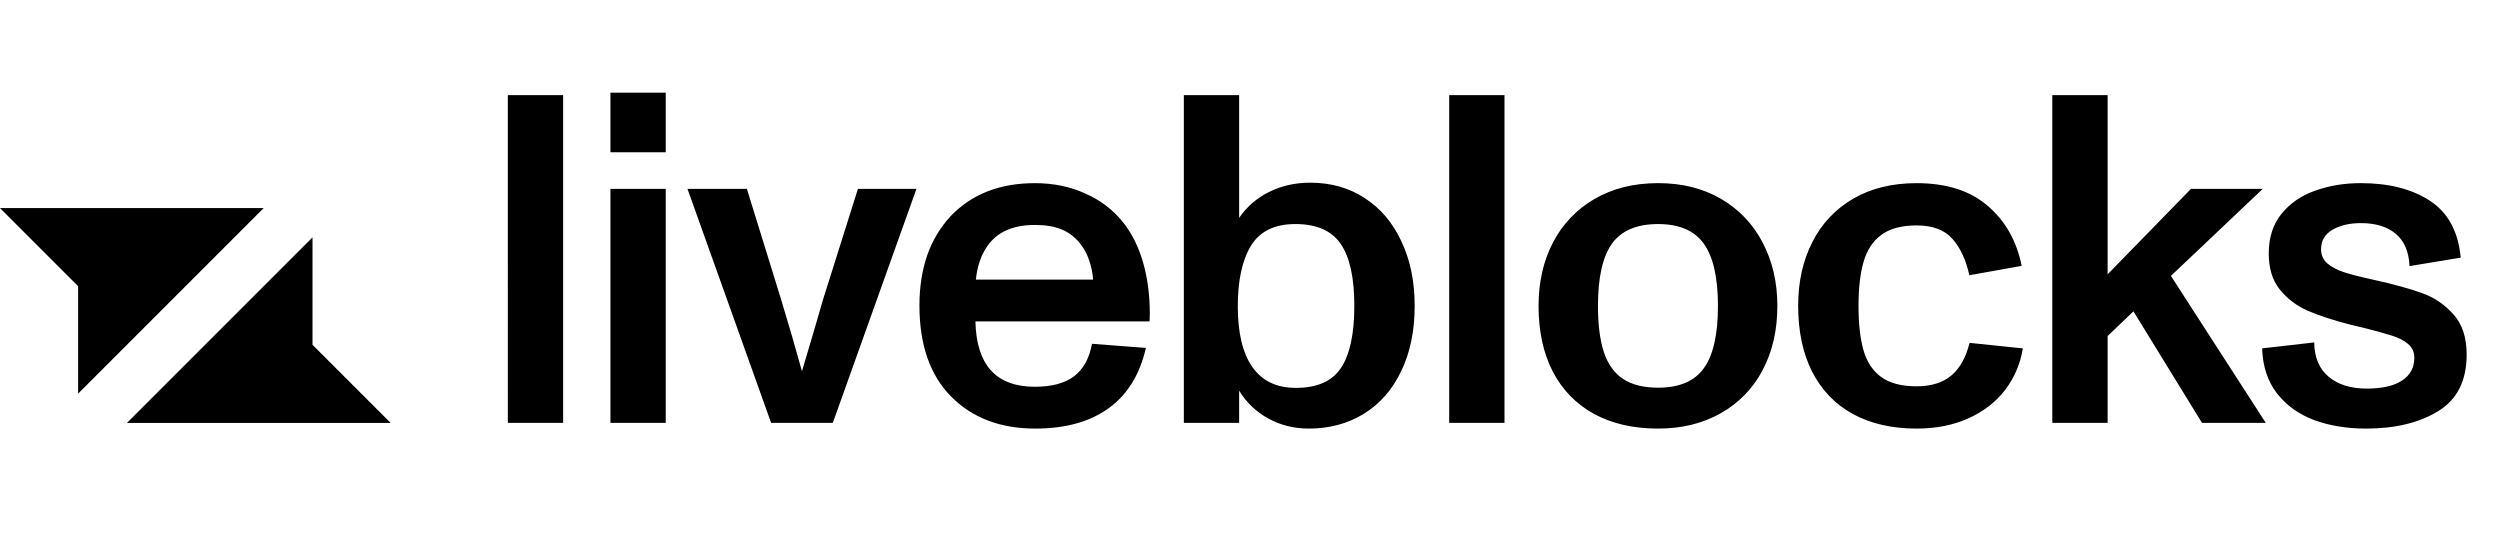 <svg width="150" height="32" viewBox="0 0 128 24" fill="white" xmlns="http://www.w3.org/2000/svg"><path fill-rule="evenodd" clip-rule="evenodd" d="M28.832 3.219H26L26.001 19.997H28.832V3.219ZM34.086 8.015H31.255V19.997H34.086V8.015ZM34.086 3.09H31.255V6.144H34.086V3.09ZM38.24 8.015H35.198L39.481 19.997H42.64L46.923 8.015H43.927L42.137 13.691C42.09 13.838 41.922 14.416 41.634 15.422L41.06 17.353C40.721 16.128 40.367 14.907 39.996 13.691L38.24 8.015ZM58.519 11.76C58.284 10.957 57.941 10.274 57.488 9.712C56.98 9.081 56.338 8.593 55.558 8.25C54.785 7.899 53.927 7.724 52.984 7.724C51.19 7.724 49.754 8.285 48.678 9.408C48.141 9.988 47.73 10.674 47.472 11.421C47.207 12.193 47.075 13.047 47.075 13.983C47.075 15.988 47.609 17.536 48.678 18.629C49.762 19.736 51.206 20.29 53.007 20.29C54.552 20.29 55.803 19.943 56.763 19.248C57.723 18.554 58.359 17.525 58.67 16.16L55.909 15.949C55.776 16.69 55.472 17.244 54.996 17.61C54.52 17.969 53.849 18.149 52.984 18.149C51.003 18.149 49.989 17.033 49.942 14.802H58.858L58.87 14.405C58.87 13.445 58.752 12.563 58.519 11.76ZM50.573 10.918C51.073 10.216 51.876 9.864 52.984 9.864C53.522 9.864 53.975 9.938 54.341 10.087C54.708 10.235 55.024 10.473 55.289 10.8C55.495 11.055 55.654 11.344 55.757 11.655C55.873 11.979 55.944 12.317 55.968 12.661H49.965C50.035 11.966 50.238 11.385 50.573 10.918ZM69.868 8.484C69.065 7.961 68.137 7.7 67.084 7.7H67.083C66.319 7.7 65.621 7.856 64.989 8.168C64.367 8.471 63.834 8.931 63.444 9.502V3.219H60.613V19.997H63.444V18.348C63.803 18.941 64.311 19.429 64.918 19.763C65.55 20.114 66.249 20.29 67.013 20.29C68.074 20.29 69.013 20.036 69.834 19.529C70.653 19.023 71.288 18.297 71.74 17.353C72.201 16.401 72.431 15.286 72.431 14.007C72.431 12.758 72.204 11.659 71.753 10.707C71.308 9.748 70.68 9.007 69.868 8.484ZM68.663 17.177C68.211 17.864 67.439 18.206 66.346 18.206C65.363 18.206 64.622 17.852 64.124 17.142C63.624 16.433 63.375 15.395 63.375 14.03C63.375 12.711 63.597 11.682 64.041 10.941C64.494 10.192 65.254 9.818 66.323 9.818C67.415 9.818 68.191 10.161 68.652 10.847C69.112 11.526 69.342 12.579 69.342 14.007C69.342 15.434 69.116 16.491 68.663 17.177ZM77.03 3.219H74.199V19.997H77.03V3.219ZM81.617 19.541C82.538 20.04 83.629 20.29 84.894 20.29C86.111 20.29 87.179 20.028 88.099 19.506C89.013 18.998 89.758 18.233 90.241 17.306C90.747 16.355 91.001 15.255 91.001 14.007C91.001 12.806 90.752 11.729 90.252 10.777C89.773 9.839 89.034 9.059 88.123 8.531C87.202 7.993 86.126 7.723 84.894 7.723C83.653 7.723 82.569 7.993 81.641 8.531C80.732 9.057 79.993 9.832 79.511 10.765C79.02 11.709 78.774 12.79 78.774 14.007C78.774 15.302 79.015 16.421 79.499 17.364C79.97 18.287 80.708 19.045 81.617 19.541ZM87.245 17.189C86.769 17.86 85.985 18.196 84.894 18.196C84.153 18.196 83.556 18.047 83.103 17.751C82.65 17.447 82.323 16.99 82.12 16.382C81.917 15.765 81.816 14.974 81.816 14.006C81.816 12.556 82.054 11.495 82.53 10.824C83.014 10.153 83.801 9.818 84.894 9.818C85.978 9.818 86.758 10.153 87.234 10.824C87.717 11.495 87.959 12.556 87.959 14.007C87.959 15.457 87.721 16.518 87.245 17.189ZM94.863 19.541C95.776 20.04 96.864 20.29 98.128 20.29C99.11 20.29 99.988 20.119 100.76 19.775C101.533 19.432 102.16 18.953 102.644 18.336C103.129 17.708 103.447 16.967 103.568 16.183L100.842 15.902C100.655 16.651 100.343 17.209 99.906 17.575C99.469 17.942 98.876 18.125 98.128 18.125C97.363 18.125 96.763 17.969 96.325 17.657C95.889 17.337 95.584 16.881 95.413 16.288C95.241 15.687 95.156 14.927 95.156 14.007C95.156 13.102 95.241 12.353 95.413 11.76C95.584 11.159 95.885 10.699 96.314 10.379C96.751 10.052 97.355 9.888 98.128 9.888C98.954 9.888 99.567 10.118 99.965 10.578C100.37 11.03 100.659 11.65 100.83 12.439L103.51 11.959C103.253 10.679 102.671 9.654 101.766 8.882C100.869 8.109 99.656 7.724 98.128 7.724C96.879 7.724 95.799 7.989 94.886 8.519C93.985 9.038 93.256 9.812 92.792 10.742C92.308 11.686 92.066 12.774 92.066 14.007C92.066 15.309 92.304 16.433 92.78 17.377C93.264 18.32 93.958 19.042 94.863 19.541ZM107.91 15.551L109.232 14.287L112.742 19.997H116.007L111.151 12.473L115.855 8.015H112.18L107.91 12.392V3.219H105.078V19.997H107.91V15.551ZM118.488 19.857C119.284 20.146 120.169 20.29 121.144 20.29C122.634 20.29 123.862 19.993 124.83 19.401C125.805 18.808 126.293 17.84 126.293 16.499C126.293 15.625 126.066 14.938 125.614 14.44C125.162 13.932 124.623 13.569 123.999 13.351C123.383 13.125 122.544 12.895 121.484 12.661C120.867 12.528 120.38 12.403 120.021 12.287C119.662 12.169 119.373 12.017 119.155 11.83C118.945 11.642 118.839 11.401 118.839 11.105C118.839 10.668 119.034 10.337 119.424 10.11C119.814 9.884 120.298 9.77 120.875 9.77C121.639 9.77 122.236 9.954 122.666 10.321C123.102 10.688 123.336 11.238 123.367 11.971L125.988 11.538C125.863 10.196 125.337 9.225 124.408 8.624C123.488 8.024 122.31 7.723 120.875 7.723C120.032 7.723 119.253 7.851 118.535 8.109C117.825 8.359 117.252 8.753 116.815 9.292C116.378 9.829 116.16 10.508 116.16 11.327C116.16 12.084 116.347 12.696 116.721 13.164C117.102 13.637 117.592 14.01 118.149 14.252C118.726 14.502 119.451 14.74 120.325 14.966L121.051 15.141C121.535 15.256 122.015 15.389 122.49 15.539C122.817 15.641 123.086 15.781 123.297 15.96C123.508 16.14 123.613 16.374 123.613 16.663C123.613 17.169 123.402 17.56 122.981 17.832C122.568 18.106 121.963 18.242 121.168 18.242C120.356 18.242 119.709 18.039 119.225 17.634C118.742 17.228 118.496 16.643 118.488 15.879L115.821 16.183C115.851 17.103 116.105 17.872 116.581 18.488C117.065 19.104 117.7 19.56 118.488 19.857Z" fill="currentColor"></path><path fill-rule="evenodd" clip-rule="evenodd" d="M13.5 9H0L4 13V18.5L13.5 9Z" fill="currentColor"></path><path fill-rule="evenodd" clip-rule="evenodd" d="M6.5 20H20L16 16V10.5L6.5 20Z" fill="currentColor"></path></svg>